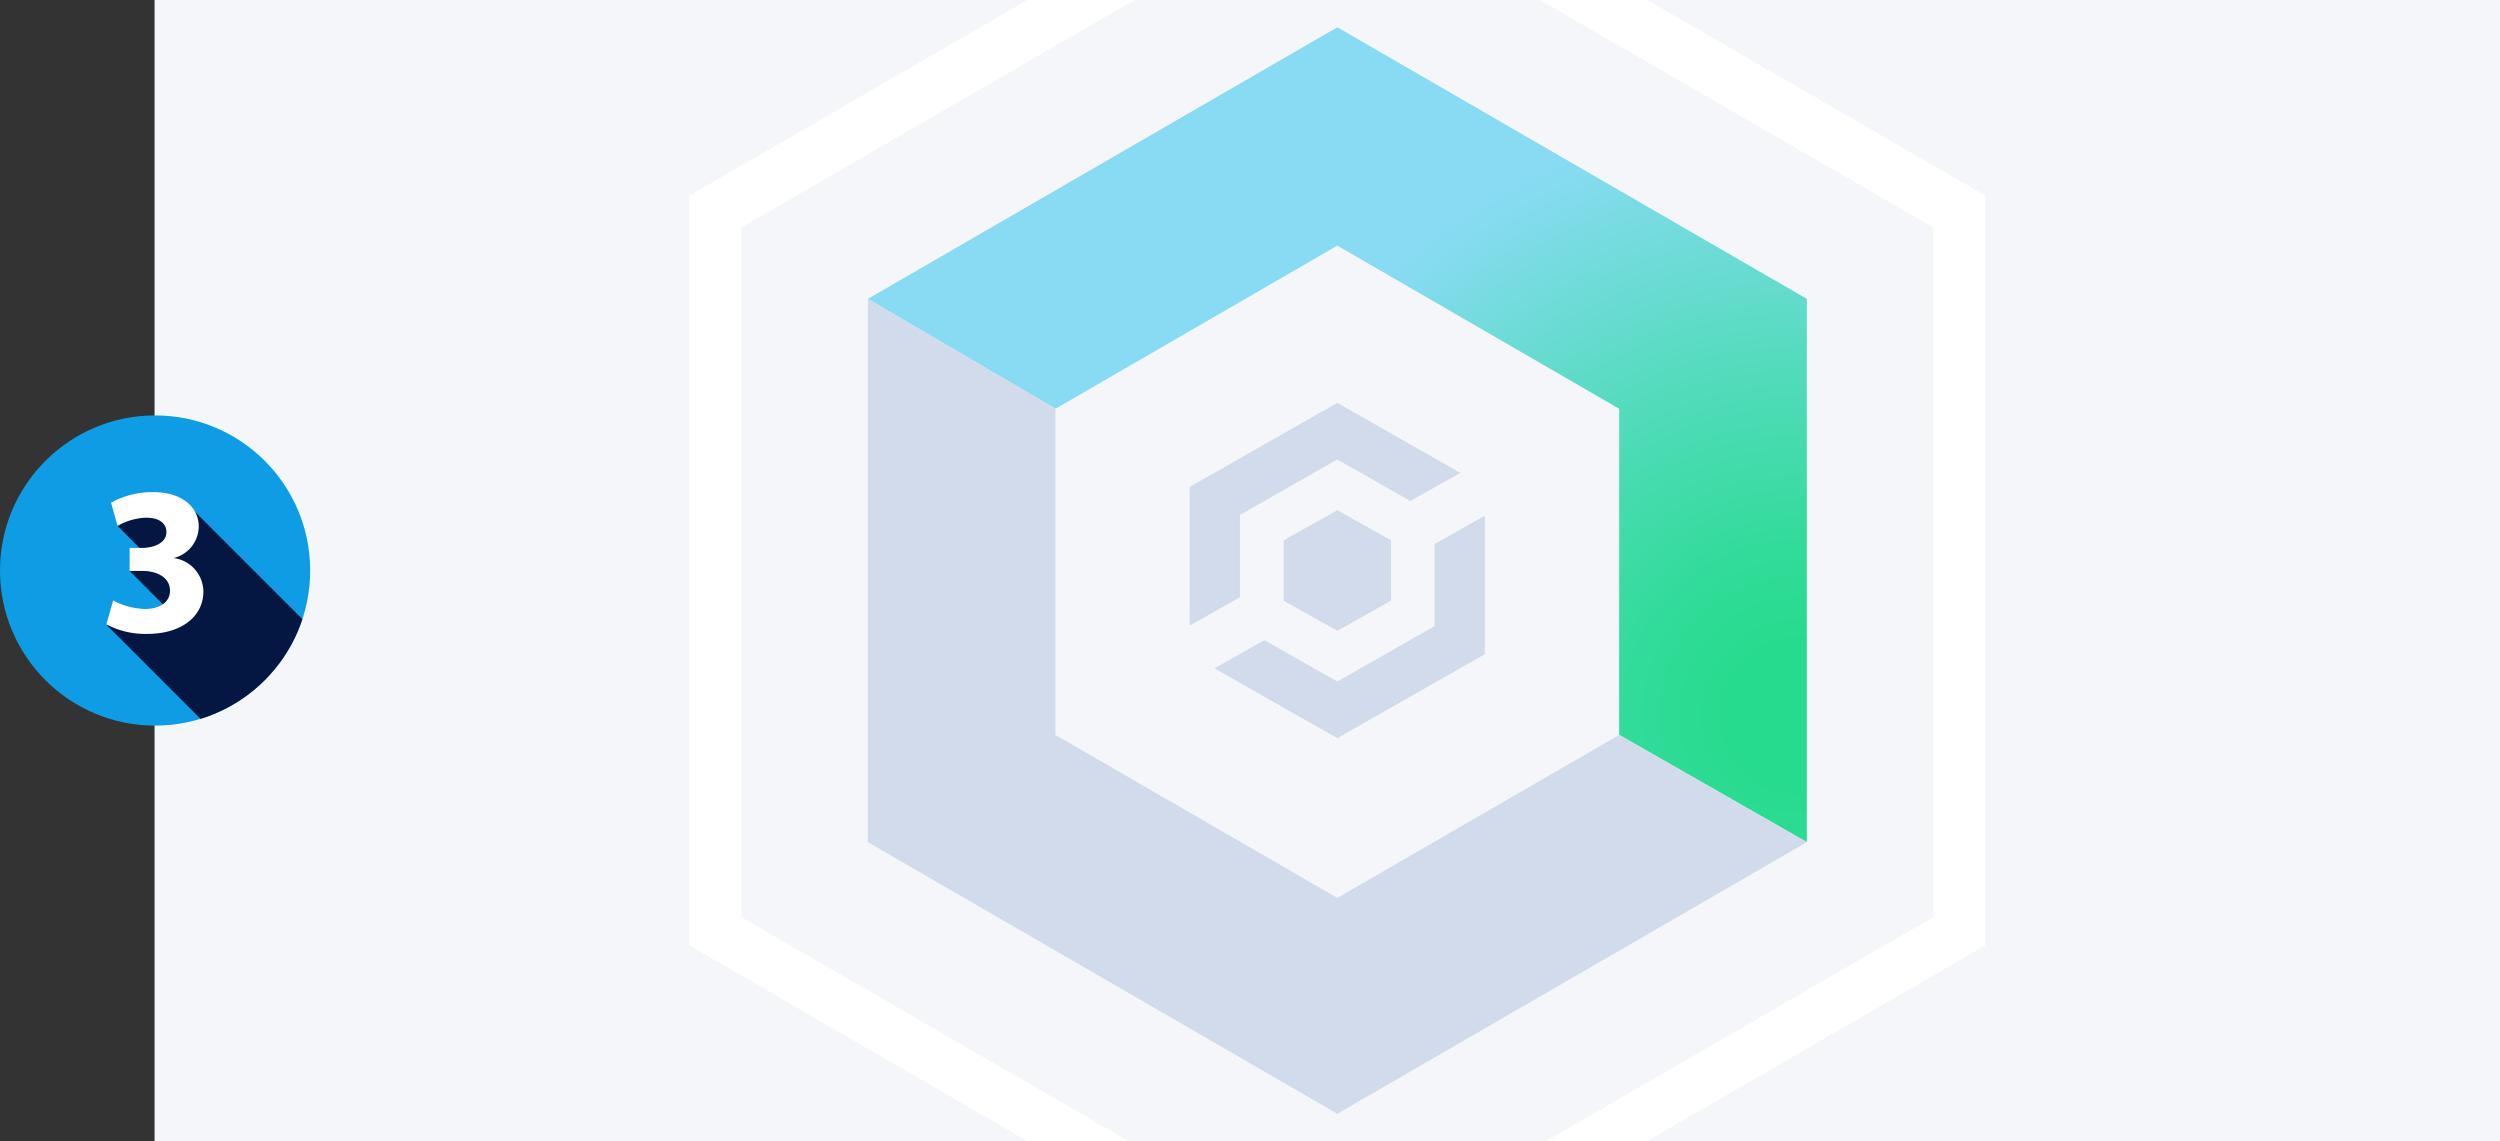 <svg xmlns="http://www.w3.org/2000/svg" xmlns:xlink="http://www.w3.org/1999/xlink" viewBox="0 0 236.63 108"><rect x="0" y="0" width="236.63" height="108" fill="#333333" stroke="none"/><defs><style>.cls-1{fill:none;}.cls-2{fill:#f5f6fa;}.cls-3{fill:#d2dbeb;}.cls-4{fill:url(#radial-gradient);}.cls-5{fill:#fff;}.cls-6{fill:#0e9de5;}.cls-7{clip-path:url(#clip-path);}.cls-8{fill:#041742;}</style><radialGradient id="radial-gradient" cx="188.28" cy="68.15" r="64.45" gradientTransform="translate(-16.22 0.25) scale(0.99 0.99)" gradientUnits="userSpaceOnUse"><stop offset="0.1" stop-color="#26db8d"/><stop offset="0.25" stop-color="#32db9a"/><stop offset="0.51" stop-color="#52dbbb"/><stop offset="0.87" stop-color="#86dbf0"/><stop offset="0.89" stop-color="#88dbf2"/></radialGradient><clipPath id="clip-path"><circle class="cls-1" cx="14.68" cy="54" r="14.68"/></clipPath></defs><g id="Layer_2" data-name="Layer 2"><g id="Layer_1-2" data-name="Layer 1"><rect class="cls-2" x="14.63" width="222" height="108"/><polygon class="cls-3" points="117.36 56.53 117.36 48.74 126.58 43.49 133.49 47.42 138.22 44.76 126.58 38.13 112.61 46.08 112.61 59.21 117.36 56.53"/><polygon class="cls-3" points="135.79 51.49 135.79 59.26 126.58 64.51 119.68 60.59 114.95 63.26 126.58 69.87 140.54 61.92 140.54 48.81 135.79 51.49"/><polygon class="cls-3" points="126.58 48.29 121.5 51.14 121.5 56.86 126.58 59.71 131.66 56.86 131.66 51.14 126.58 48.29"/><polygon class="cls-4" points="82.14 28.29 99.9 38.69 126.58 23.25 153.26 38.69 153.26 69.56 171.02 79.71 171.02 28.29 126.58 2.58 82.14 28.29"/><polygon class="cls-3" points="99.9 69.56 126.58 84.99 153.26 69.56 171.02 79.71 126.58 105.42 82.14 79.71 82.14 28.29 99.9 38.69 99.9 69.56"/><polygon class="cls-5" points="182.99 21.53 182.99 86.81 146.35 108 155.91 108 187.91 89.48 187.91 18.52 155.91 0 145.77 0 182.99 21.53"/><polygon class="cls-5" points="70.17 86.81 70.17 21.53 107.38 0 97.25 0 65.25 18.52 65.25 89.48 97.25 108 106.8 108 70.17 86.81"/><circle class="cls-6" cx="14.68" cy="54" r="14.68"/><g class="cls-7"><polygon class="cls-8" points="18.46 48.44 29.6 59.58 21.89 70.88 20.38 69.44 10.09 59.15 16.25 58.03 12.27 54.04 14.41 53.07 11.13 49.78 11.46 47.91 14.68 47.43 18.46 48.44"/></g><path class="cls-5" d="M10.71,56.84a6.88,6.88,0,0,0,3,.8c1.58,0,2.38-.76,2.38-1.72,0-1.3-1.28-1.88-2.6-1.88H12.27V51.86h1.18c1,0,2.3-.4,2.3-1.5,0-.78-.62-1.36-1.92-1.36a5.77,5.77,0,0,0-2.7.78l-.62-2.2a8.09,8.09,0,0,1,4-1c2.76,0,4.3,1.46,4.3,3.24a3.1,3.1,0,0,1-2.38,3v0a3.23,3.23,0,0,1,2.82,3.18c0,2.29-2,4-5.32,4a7.92,7.92,0,0,1-3.86-.9Z"/></g></g></svg>